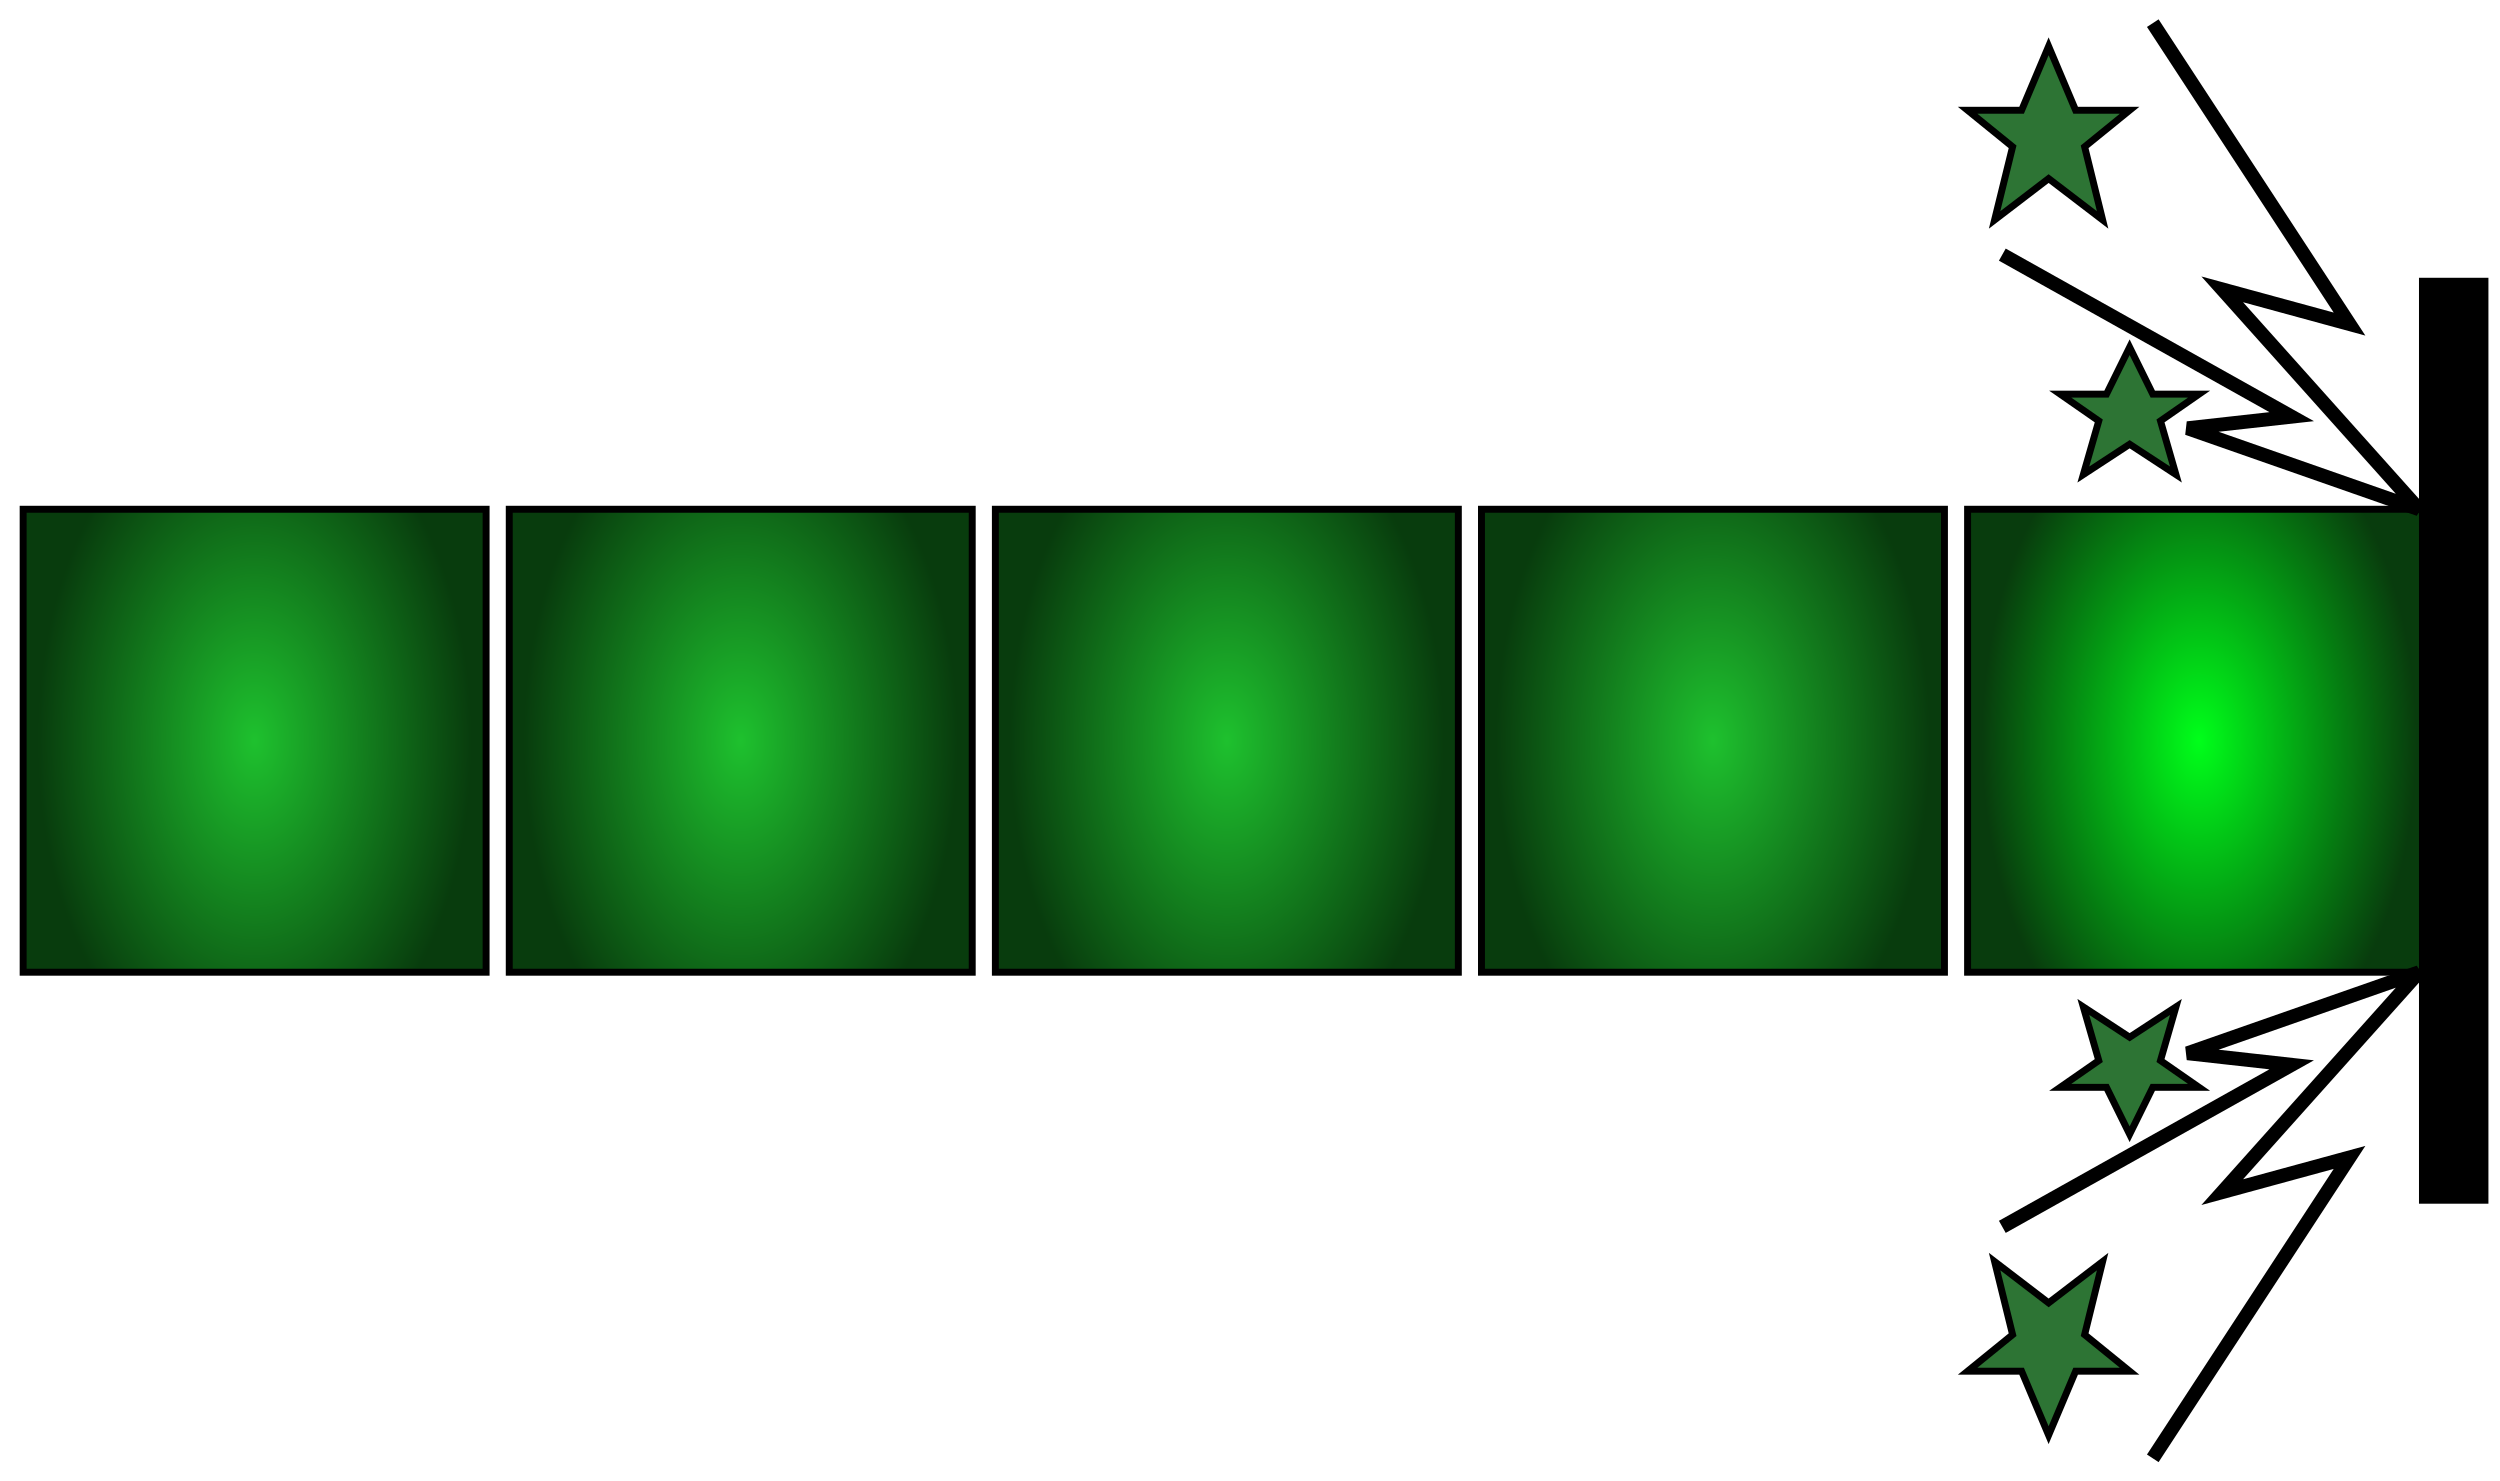 <svg width="108" height="64" viewBox="0 0 108 64" fill="none" xmlns="http://www.w3.org/2000/svg">
<path d="M85 42V22H105V42H85Z" fill="url(#paint0_radial_30_13)" stroke="black" stroke-width="0.3"/>
<path d="M1 42V22H21V42H1Z" fill="url(#paint1_radial_30_13)" stroke="black" stroke-width="0.3"/>
<path d="M22 42V22H42V42H22Z" fill="url(#paint2_radial_30_13)" stroke="black" stroke-width="0.3"/>
<path d="M43 42V22H63V42H43Z" fill="url(#paint3_radial_30_13)" stroke="black" stroke-width="0.3"/>
<path d="M64 42V22H84V42H64Z" fill="url(#paint4_radial_30_13)" stroke="black" stroke-width="0.3"/>
<path d="M93 1L101.5 14L96 12.5L104.5 22L94.5 18.5L99 18L86.5 11" stroke="black" stroke-width="0.6"/>
<path d="M93 17.026L92 15L91 17.026H89L90.667 18.184L90 20.5L92 19.191L94 20.5L93.333 18.184L95 17.026H93Z" fill="#2D7434" stroke="black" stroke-width="0.3"/>
<path d="M89.667 4.763L88.5 2L87.333 4.763H85L86.944 6.342L86.167 9.5L88.5 7.715L90.833 9.5L90.056 6.342L92 4.763H89.667Z" fill="#2D7434" stroke="black" stroke-width="0.3"/>
<path d="M106 12V52" stroke="black" stroke-width="3"/>
<path d="M93 63L101.5 50L96 51.5L104.5 42L94.5 45.5L99 46L86.5 53" stroke="black" stroke-width="0.6"/>
<path d="M93 46.974L92 49L91 46.974H89L90.667 45.816L90 43.5L92 44.809L94 43.5L93.333 45.816L95 46.974H93Z" fill="#2D7434" stroke="black" stroke-width="0.3"/>
<path d="M89.667 59.237L88.5 62L87.333 59.237H85L86.944 57.658L86.167 54.5L88.5 56.285L90.833 54.5L90.056 57.658L92 59.237H89.667Z" fill="#2D7434" stroke="black" stroke-width="0.3"/>
<defs>
<radialGradient id="paint0_radial_30_13" cx="0" cy="0" r="1" gradientUnits="userSpaceOnUse" gradientTransform="translate(95 32) rotate(90) scale(36.875 22.886)">
<stop stop-color="#00FF1A"/>
<stop offset="0.411" stop-color="#083C0D"/>
</radialGradient>
<radialGradient id="paint1_radial_30_13" cx="0" cy="0" r="1" gradientUnits="userSpaceOnUse" gradientTransform="translate(11 32) rotate(90) scale(36.875 22.886)">
<stop stop-color="#1EC12E"/>
<stop offset="0.411" stop-color="#083C0D"/>
</radialGradient>
<radialGradient id="paint2_radial_30_13" cx="0" cy="0" r="1" gradientUnits="userSpaceOnUse" gradientTransform="translate(32 32) rotate(90) scale(36.875 22.886)">
<stop stop-color="#1EC12E"/>
<stop offset="0.411" stop-color="#083C0D"/>
</radialGradient>
<radialGradient id="paint3_radial_30_13" cx="0" cy="0" r="1" gradientUnits="userSpaceOnUse" gradientTransform="translate(53 32) rotate(90) scale(36.875 22.886)">
<stop stop-color="#1EC12E"/>
<stop offset="0.411" stop-color="#083C0D"/>
</radialGradient>
<radialGradient id="paint4_radial_30_13" cx="0" cy="0" r="1" gradientUnits="userSpaceOnUse" gradientTransform="translate(74 32) rotate(90) scale(36.875 22.886)">
<stop stop-color="#1EC12E"/>
<stop offset="0.411" stop-color="#083C0D"/>
</radialGradient>
</defs>
</svg>
